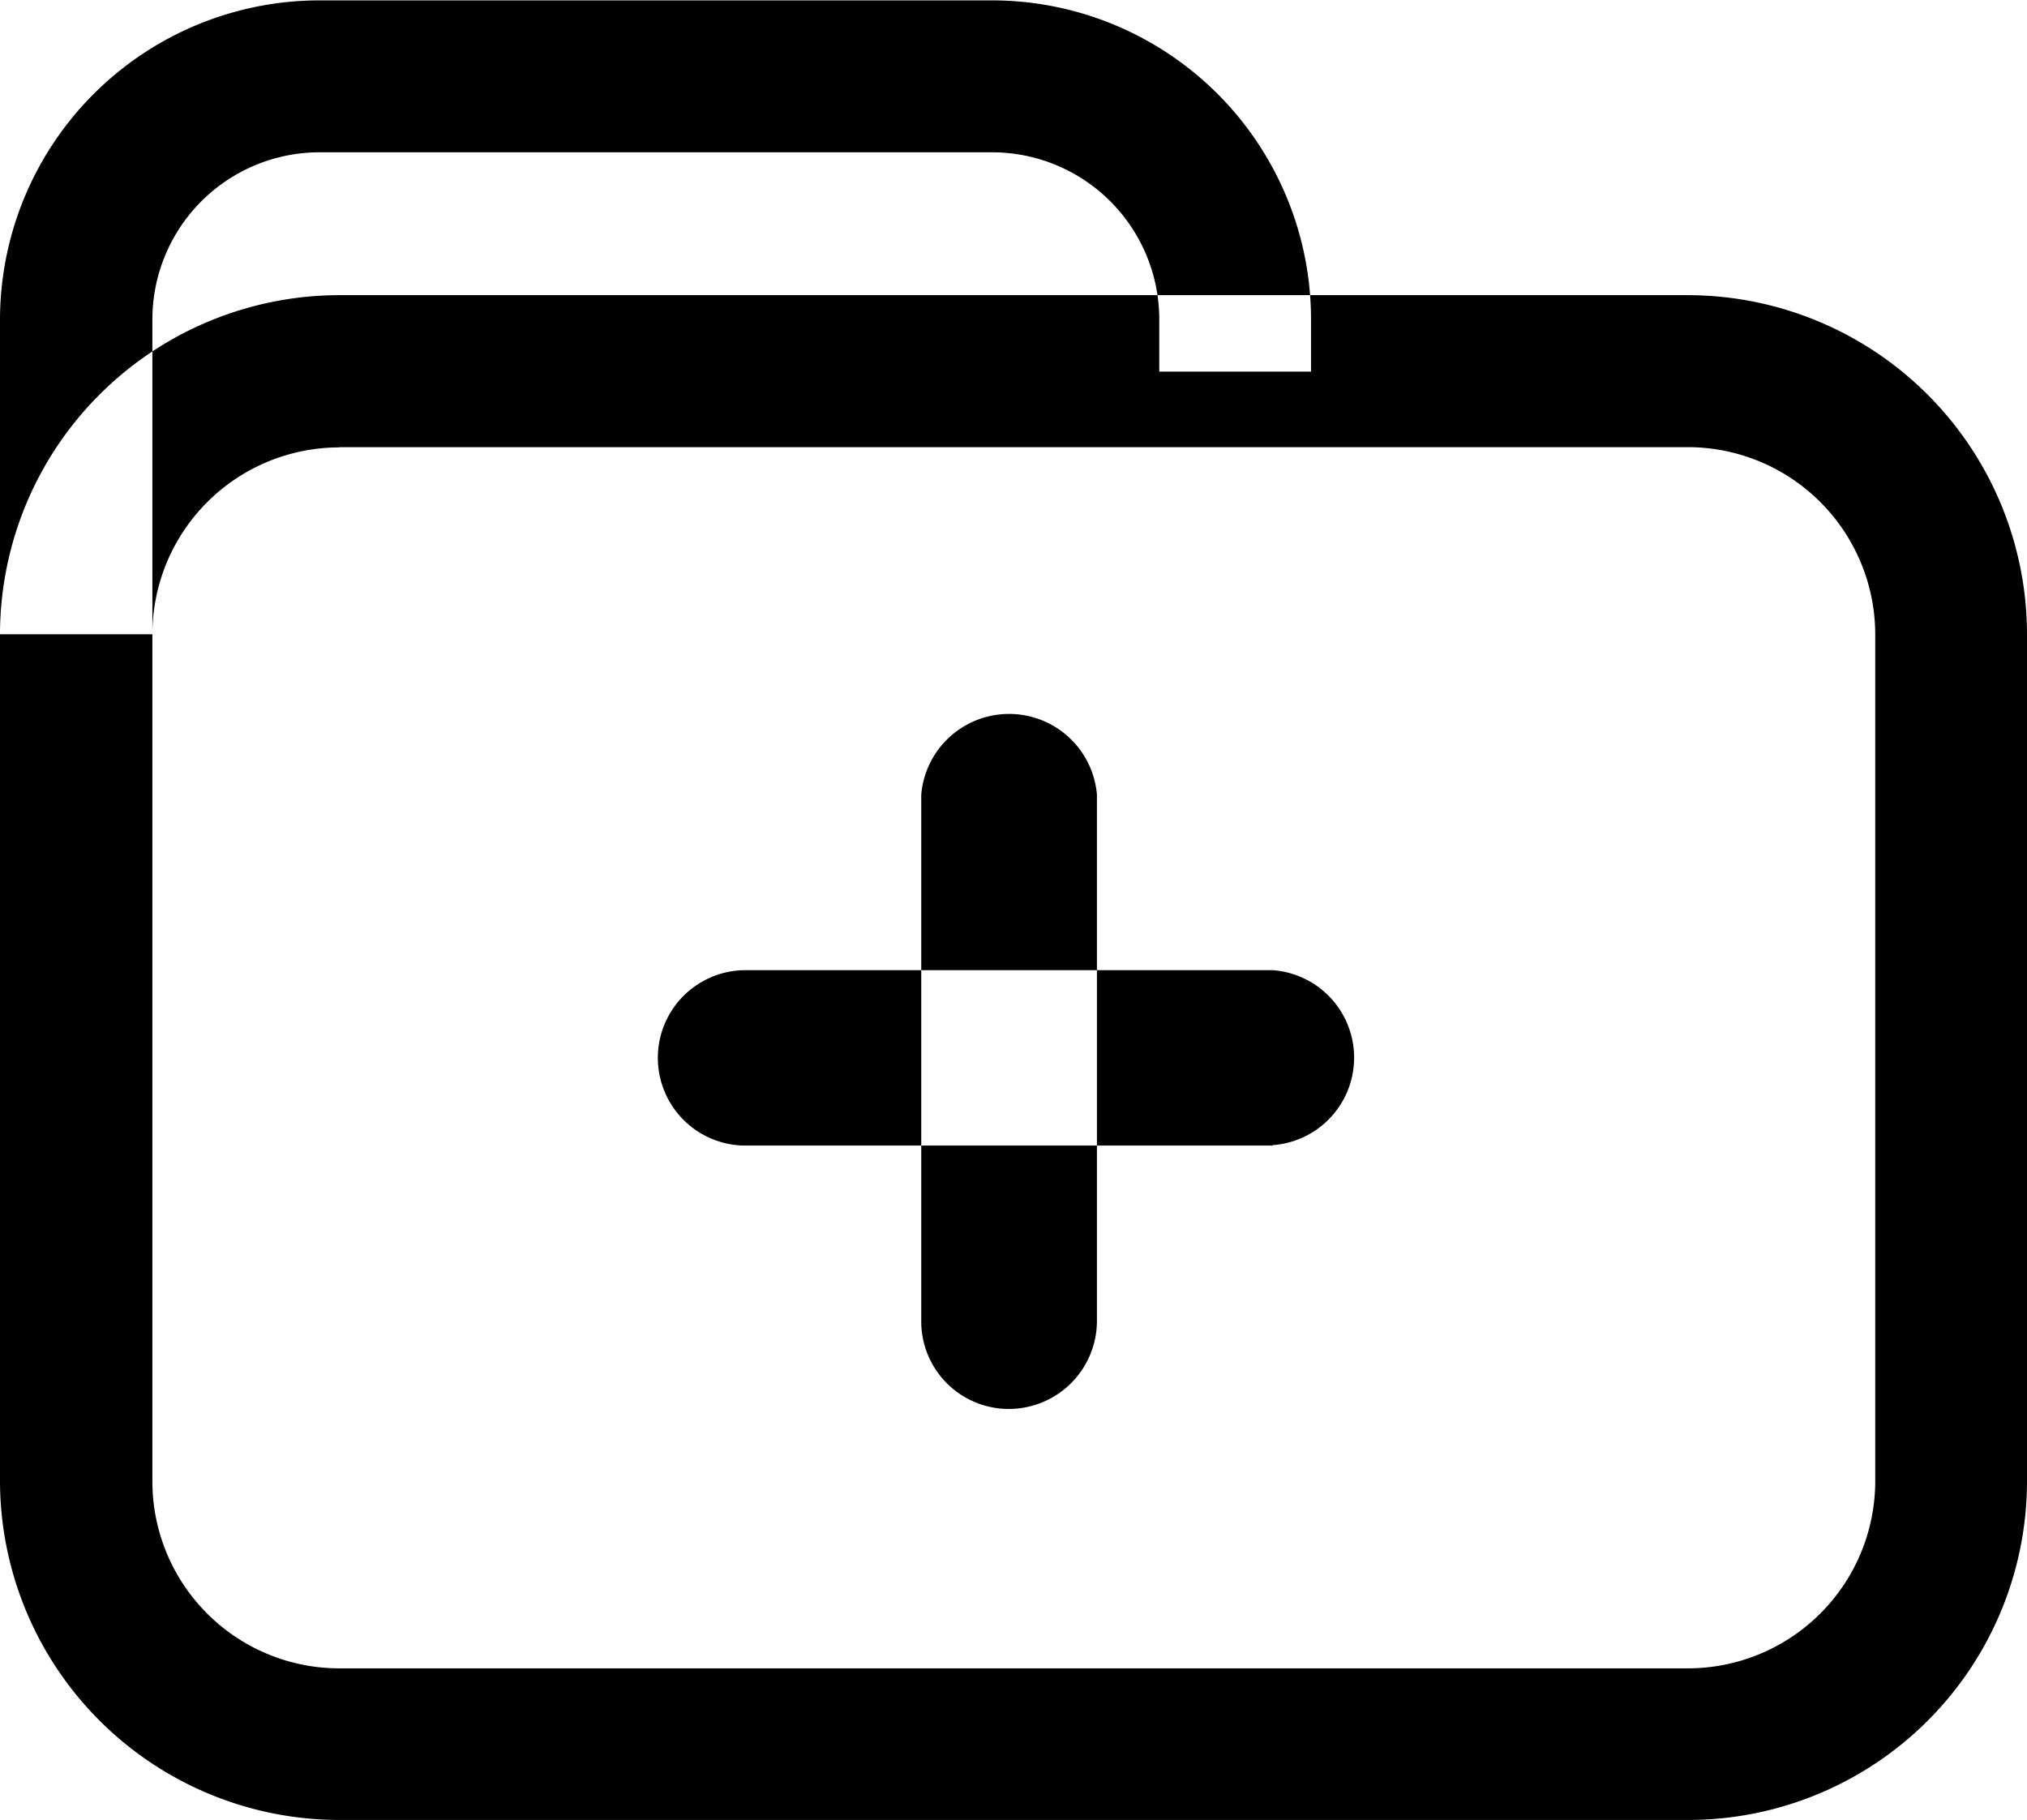 <svg xmlns="http://www.w3.org/2000/svg" xmlns:xlink="http://www.w3.org/1999/xlink" width="32.19" height="28.907" viewBox="0 0 32.19 28.907">
  <defs>
    <style>
      .cls-1 {
        fill-rule: evenodd;
        filter: url(#filter);
      }
    </style>
    <filter id="filter" x="1142.81" y="828.312" width="32.19" height="28.907" filterUnits="userSpaceOnUse">
      <feFlood result="flood" flood-color="#737373"/>
      <feComposite result="composite" operator="in" in2="SourceGraphic"/>
      <feBlend result="blend" in2="SourceGraphic"/>
    </filter>
  </defs>
  <path id="文件添加" class="cls-1" d="M1169.62,857.218H1148.2a5.393,5.393,0,0,1-5.39-5.381V838.382A5.394,5.394,0,0,1,1148.2,833h21.42a5.391,5.391,0,0,1,5.38,5.382v13.456a5.383,5.383,0,0,1-5.38,5.38h0Zm-21.42-21.8a2.971,2.971,0,0,0-2.97,2.968v13.456a2.97,2.97,0,0,0,2.97,2.968h21.42a2.976,2.976,0,0,0,2.97-2.968V838.382a2.978,2.978,0,0,0-2.97-2.968H1148.2Zm-2.97,2.968h-2.42v-5a5.077,5.077,0,0,1,5.07-5.068h10.69a5.069,5.069,0,0,1,5.06,5.068v0.828h-2.41v-0.828a2.656,2.656,0,0,0-2.65-2.655h-10.69a2.656,2.656,0,0,0-2.65,2.655v5Zm17.79,8.121h-8.37a1.393,1.393,0,0,1,0-2.786h8.37A1.393,1.393,0,0,1,1163.02,846.5Zm-4.19,4.183a1.39,1.39,0,0,1-1.39-1.393h0v-8.364a1.4,1.4,0,0,1,2.79,0h0v8.364a1.4,1.4,0,0,1-1.4,1.393h0Z" transform="translate(-1142.81 -828.312)"/>
</svg>

